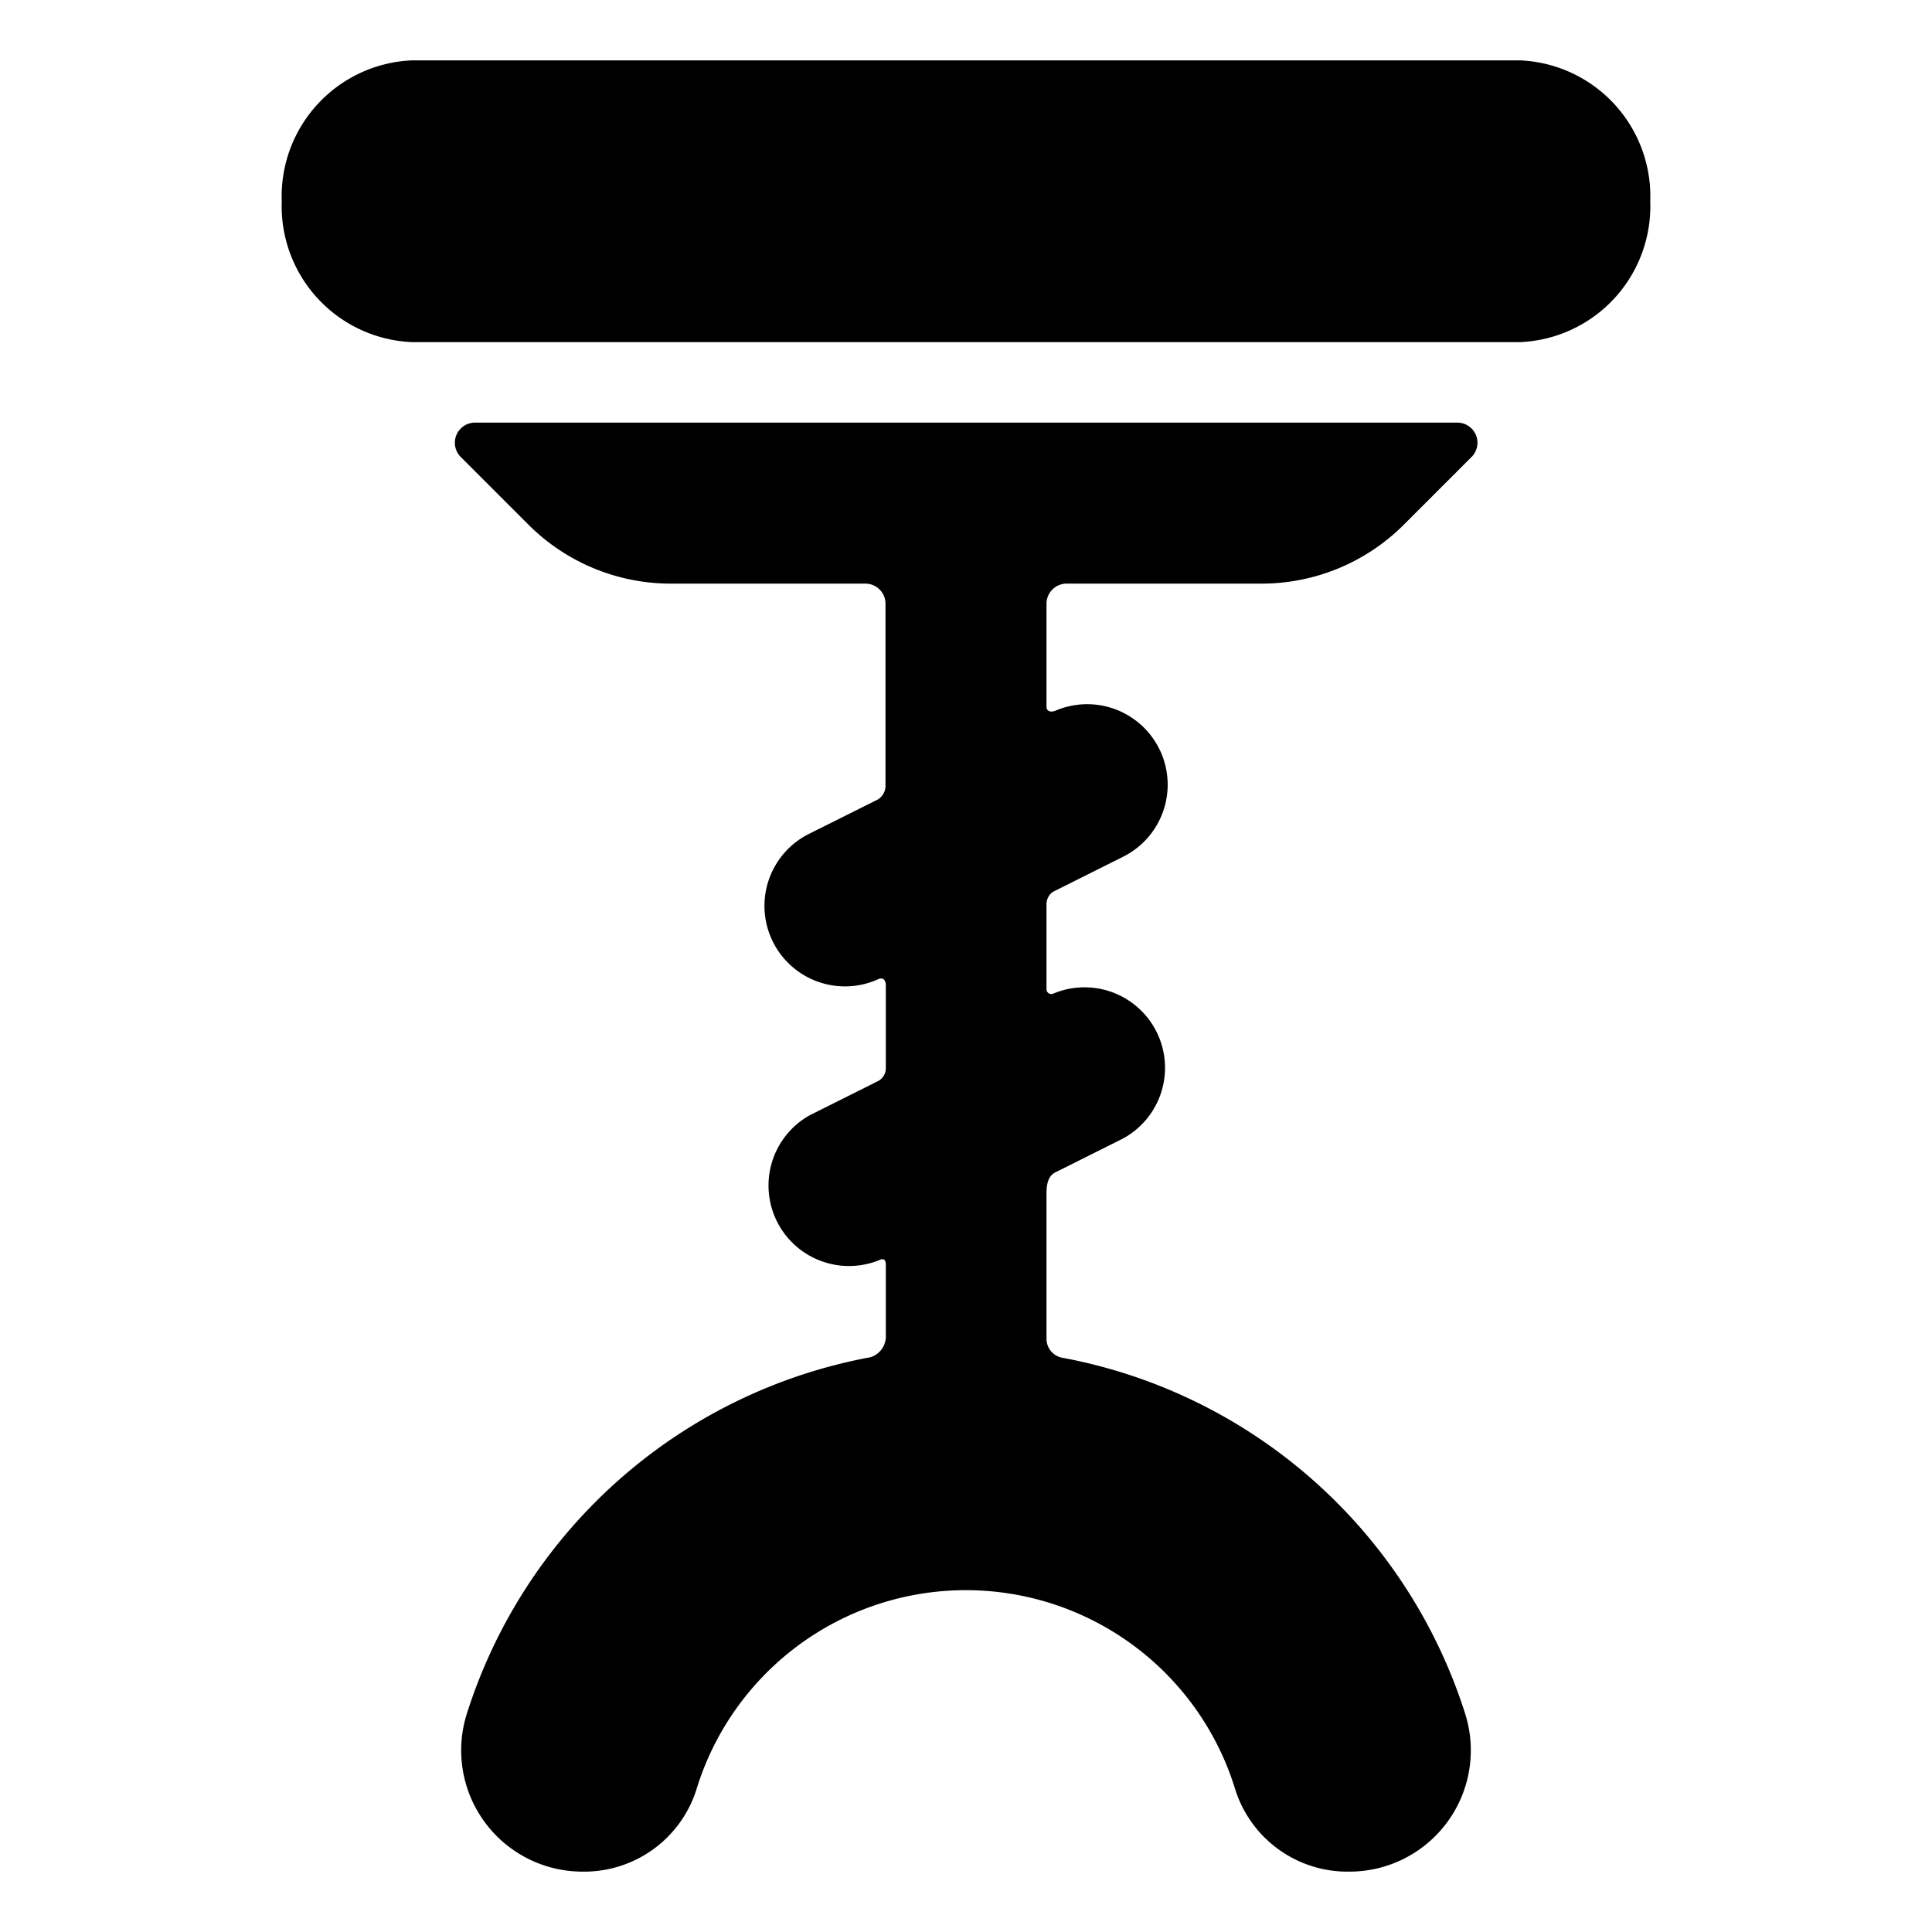 <svg id="Bold" xmlns="http://www.w3.org/2000/svg" viewBox="0 0 24 24"><title>chair-bar-1</title><path d="M18.883.75H5.117A1.69,1.69,0,0,0,3.5,2.5,1.69,1.69,0,0,0,5.117,4.25H18.883A1.69,1.69,0,0,0,20.5,2.5,1.69,1.69,0,0,0,18.883.75Z"/><path d="M18.1,5.25H5.9a.25.25,0,0,0-.176.427l.841.841a2.5,2.5,0,0,0,1.767.732H10.75A.25.25,0,0,1,11,7.5V9.767a.2.2,0,0,1-.1.167l-.843.421a1,1,0,0,0,.859,1.806c.049-.019.088.006.088.085v1.019a.182.182,0,0,1-.091.162l-.856.428a1,1,0,0,0,.862,1.8c.011-.005.085-.047.085.055s0,.689,0,.871a.272.272,0,0,1-.191.279A6.5,6.5,0,0,0,5.8,21.286,1.507,1.507,0,0,0,7.235,23.25a1.462,1.462,0,0,0,1.413-1.01,3.5,3.5,0,0,1,6.7,0,1.462,1.462,0,0,0,1.413,1.01A1.507,1.507,0,0,0,18.2,21.286a6.5,6.5,0,0,0-5-4.419.239.239,0,0,1-.2-.234c0-.42,0-1.4,0-1.816,0-.123.03-.214.109-.253s.838-.419.838-.419a1,1,0,0,0-.867-1.8.06.06,0,0,1-.08-.061V11.235a.188.188,0,0,1,.078-.155l.869-.435a1,1,0,0,0-.834-1.817c-.069.028-.113,0-.113-.046V7.5a.25.25,0,0,1,.25-.25h2.422a2.5,2.5,0,0,0,1.767-.732l.841-.841A.25.25,0,0,0,18.1,5.25Z"/></svg>